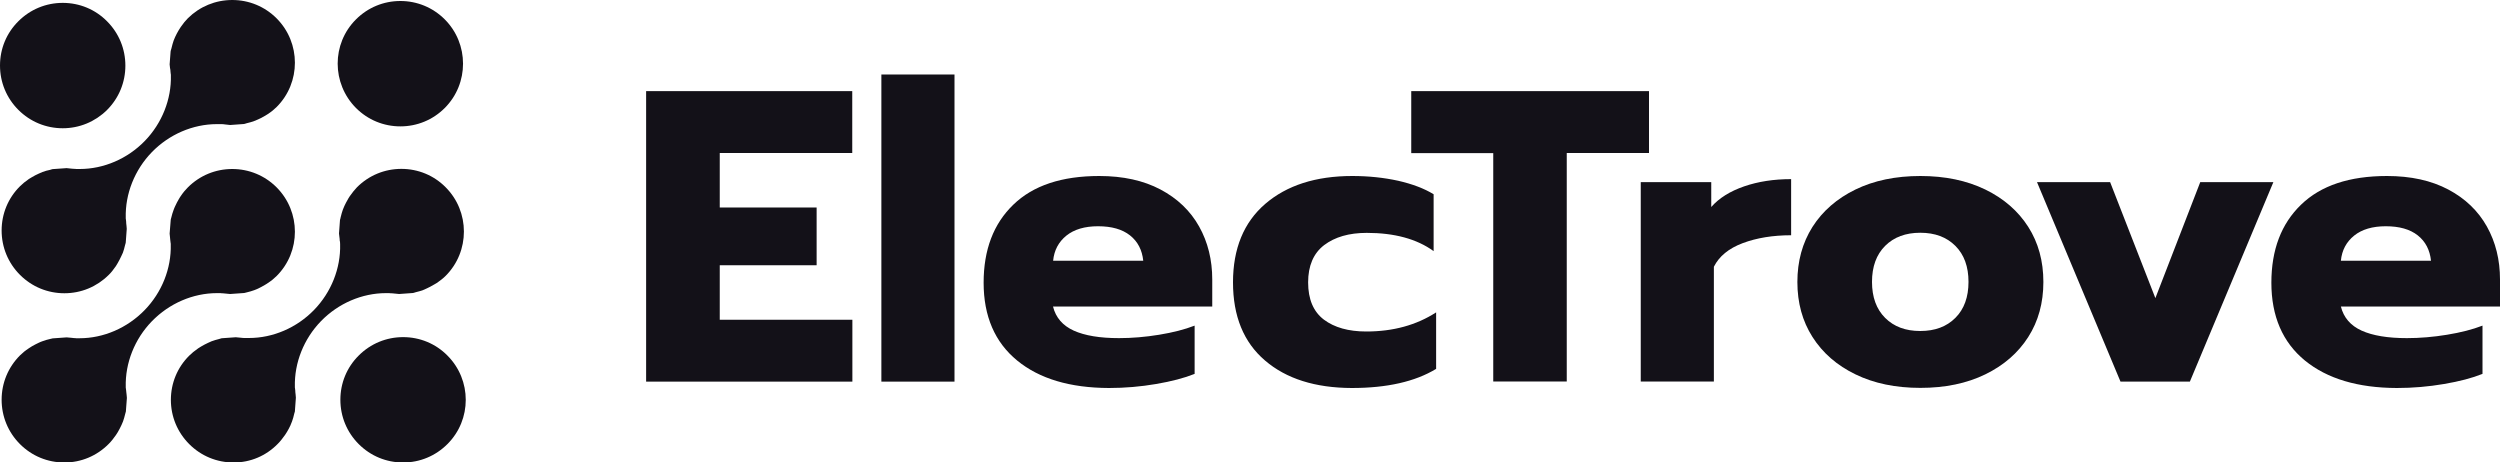 <svg width="200" height="37" viewBox="0 0 200 37" fill="#131118" xmlns="http://www.w3.org/2000/svg">
<g>
	<g>
		<g>
			<path d="M32.25,37c-1.34,0-2.6-0.52-3.55-1.47c-0.95-0.95-1.47-2.21-1.47-3.55c0-1.34,0.52-2.6,1.47-3.54
				c0.95-0.95,2.21-1.47,3.55-1.47c1.34,0,2.6,0.52,3.54,1.47c1.96,1.96,1.96,5.14,0,7.09C34.85,36.47,33.59,37,32.25,37z"/>
		</g>
		<g>
			<path d="M5.02,10.26c-1.34,0-2.6-0.52-3.55-1.47C0.52,7.84,0,6.58,0,5.24c0-1.34,0.52-2.6,1.47-3.54
				c0.95-0.95,2.21-1.47,3.55-1.47c1.34,0,2.6,0.52,3.54,1.47c0.95,0.95,1.47,2.21,1.47,3.55c0,1.34-0.52,2.6-1.47,3.55
				C7.61,9.74,6.35,10.26,5.02,10.26z"/>
		</g>
		<path d="M32.03,10.11c-1.34,0-2.6-0.52-3.55-1.47c-1.95-1.96-1.96-5.14,0-7.09c0.95-0.95,2.21-1.47,3.55-1.47
			c1.34,0,2.6,0.52,3.55,1.47c1.95,1.95,1.95,5.14,0,7.09C34.63,9.59,33.37,10.11,32.03,10.11z"/>
		<g>
			<path d="M5.15,37c-1.34,0-2.6-0.52-3.55-1.47c-0.95-0.95-1.47-2.21-1.47-3.55c0-1.34,0.52-2.6,1.47-3.55
				c0.2-0.2,0.42-0.38,0.71-0.57c0.09-0.06,0.16-0.11,0.25-0.16c0.19-0.11,0.37-0.2,0.54-0.28c0.09-0.04,0.19-0.09,0.29-0.12
				c0.18-0.07,0.38-0.13,0.61-0.18c0.05-0.01,0.09-0.02,0.13-0.03c0.03-0.01,0.05-0.02,0.08-0.02l1.12-0.08
				c0.14,0.01,0.29,0.02,0.45,0.04l0.06,0.01c0.04,0,0.09,0.01,0.14,0.01l0.05,0l0.05,0.01h0.04c0.08,0,0.16,0,0.24,0
				c1.92,0,3.82-0.82,5.21-2.25c1.38-1.42,2.14-3.33,2.09-5.25l0-0.06l-0.01-0.06c-0.01-0.05-0.01-0.11-0.02-0.16
				c0-0.06-0.01-0.13-0.02-0.19l-0.01-0.11c-0.01-0.1-0.02-0.19-0.03-0.29l0.09-1.12c0.01-0.03,0.02-0.05,0.02-0.08l0.02-0.07
				c0.05-0.21,0.11-0.43,0.19-0.63c0.04-0.12,0.08-0.2,0.12-0.29c0.09-0.2,0.18-0.37,0.29-0.56c0.05-0.08,0.09-0.16,0.15-0.24
				c0.2-0.3,0.39-0.52,0.58-0.71c0.95-0.95,2.21-1.47,3.55-1.47c1.34,0,2.6,0.52,3.55,1.47c1.95,1.96,1.95,5.14,0,7.09
				c-0.2,0.2-0.42,0.38-0.71,0.57c-0.08,0.06-0.16,0.1-0.24,0.15c-0.18,0.11-0.36,0.2-0.54,0.29c-0.1,0.04-0.2,0.09-0.29,0.12
				c-0.19,0.07-0.4,0.13-0.61,0.18l-0.12,0.03c-0.03,0.01-0.05,0.02-0.08,0.02l-1.13,0.08c-0.13-0.01-0.27-0.02-0.42-0.04l-0.1-0.01
				c-0.03-0.01-0.09-0.01-0.14-0.01l-0.04,0l-0.06-0.01H17.6c-0.08,0-0.16,0-0.24,0c-1.92,0-3.82,0.82-5.21,2.25
				c-1.38,1.42-2.14,3.34-2.09,5.25l0,0.06l0.01,0.06c0.01,0.05,0.01,0.11,0.02,0.16c0,0.06,0.01,0.13,0.02,0.19
				c0,0.04,0.01,0.11,0.02,0.17c0.01,0.08,0.02,0.15,0.02,0.23v0.03l-0.08,1.07c-0.01,0.02-0.04,0.15-0.05,0.18
				c-0.05,0.23-0.12,0.44-0.18,0.62c-0.04,0.1-0.08,0.19-0.12,0.28c-0.09,0.19-0.18,0.37-0.29,0.56c-0.05,0.08-0.1,0.17-0.16,0.25
				c-0.19,0.27-0.37,0.5-0.57,0.7C7.75,36.47,6.49,37,5.15,37L5.15,37z"/>
		</g>
		<path d="M18.69,37c-1.34,0-2.6-0.52-3.55-1.47c-0.95-0.95-1.47-2.21-1.47-3.54c0-1.34,0.52-2.6,1.47-3.54
			c0.19-0.19,0.41-0.37,0.71-0.58c0.07-0.05,0.15-0.1,0.24-0.15c0.18-0.11,0.36-0.2,0.55-0.29c0.1-0.04,0.19-0.09,0.29-0.13
			c0.19-0.07,0.39-0.13,0.6-0.18c0,0,0.18-0.05,0.2-0.06l1.13-0.08c0.13,0.01,0.28,0.03,0.43,0.04l0.08,0.01
			c0.06,0.01,0.1,0.01,0.15,0.01c0.02,0,0.04,0,0.06,0l0.04,0l0.05,0c0.08,0,0.17,0,0.25,0c1.92,0,3.82-0.82,5.2-2.24
			c1.38-1.42,2.14-3.34,2.09-5.25l-0.01-0.23l-0.02-0.03c0-0.01,0-0.02,0-0.03c0-0.05-0.01-0.11-0.01-0.16l-0.02-0.16
			c-0.01-0.09-0.02-0.18-0.03-0.26l0.08-1.09c0.01-0.03,0.05-0.16,0.05-0.2c0.06-0.26,0.12-0.45,0.18-0.62
			c0.04-0.1,0.08-0.19,0.12-0.29c0.08-0.17,0.17-0.35,0.29-0.55l0.02-0.04c0.04-0.07,0.08-0.13,0.12-0.19
			c0.21-0.3,0.39-0.52,0.58-0.72c0.95-0.95,2.21-1.47,3.55-1.47c1.34,0,2.6,0.52,3.54,1.47c1.95,1.95,1.95,5.14,0,7.09
			c-0.19,0.19-0.42,0.37-0.71,0.57c-0.06,0.04-0.11,0.07-0.17,0.1l-0.09,0.05c-0.17,0.1-0.35,0.2-0.53,0.28
			c-0.1,0.05-0.19,0.09-0.29,0.13c-0.18,0.07-0.37,0.12-0.61,0.18c-0.05,0.01-0.09,0.02-0.13,0.04c-0.03,0.01-0.05,0.02-0.08,0.02
			l-1.11,0.08c-0.16-0.01-0.34-0.03-0.51-0.05c-0.06-0.01-0.1-0.01-0.15-0.01c-0.02,0-0.03,0-0.05,0l-0.09-0.01
			c-0.08,0-0.17,0-0.25,0c-1.92,0-3.82,0.82-5.2,2.24c-1.38,1.42-2.14,3.34-2.09,5.25l0,0.06l0.01,0.06
			c0.01,0.06,0.01,0.11,0.02,0.17c0,0.06,0.01,0.12,0.01,0.17c0,0.05,0.01,0.11,0.02,0.17c0.01,0.08,0.02,0.17,0.02,0.25l-0.08,1.1
			c-0.01,0.02-0.05,0.17-0.05,0.17c-0.05,0.23-0.11,0.44-0.18,0.63c-0.03,0.09-0.07,0.18-0.11,0.27l-0.01,0.03
			c-0.08,0.18-0.18,0.36-0.28,0.53c-0.05,0.09-0.1,0.17-0.16,0.25c-0.2,0.28-0.38,0.51-0.58,0.71C21.28,36.47,20.03,37,18.69,37
			L18.69,37z"/>
		<path d="M5.15,23.46c-1.34,0-2.6-0.52-3.55-1.47c-0.95-0.95-1.47-2.21-1.47-3.55c0-1.34,0.52-2.6,1.47-3.54
			c0.19-0.19,0.42-0.38,0.71-0.58c0.08-0.05,0.16-0.1,0.25-0.15c0.17-0.1,0.35-0.2,0.54-0.28c0.1-0.04,0.19-0.09,0.3-0.13
			c0.18-0.07,0.39-0.13,0.6-0.17l0.13-0.04c0.02-0.01,0.05-0.01,0.07-0.02l1.13-0.08c0.15,0.01,0.31,0.03,0.47,0.05l0.03,0
			c0.06,0.01,0.1,0.01,0.15,0.01c0.02,0,0.03,0,0.05,0l0.05,0.01l0.05,0c0.08,0,0.17,0,0.25,0c1.92,0,3.82-0.82,5.2-2.24
			c1.38-1.42,2.14-3.34,2.09-5.25l0-0.06l-0.01-0.05c-0.01-0.06-0.01-0.12-0.02-0.18c0-0.05-0.01-0.1-0.01-0.15L13.6,5.43
			c-0.01-0.09-0.02-0.19-0.03-0.28l0.08-1.05l0.01-0.02V4.05c0.01-0.02,0.05-0.16,0.05-0.16c0.06-0.27,0.12-0.46,0.18-0.64
			c0.04-0.09,0.08-0.19,0.12-0.29c0.08-0.18,0.18-0.36,0.29-0.55l0.02-0.03c0.04-0.07,0.09-0.14,0.14-0.22
			c0.2-0.29,0.38-0.51,0.57-0.7C15.98,0.52,17.24,0,18.58,0c1.34,0,2.6,0.52,3.55,1.47c1.95,1.96,1.95,5.14,0,7.09
			c-0.19,0.19-0.42,0.38-0.71,0.57c-0.08,0.05-0.14,0.09-0.21,0.13l-0.04,0.02c-0.18,0.11-0.37,0.21-0.54,0.28
			c-0.1,0.05-0.2,0.09-0.29,0.12c-0.19,0.07-0.39,0.13-0.61,0.18c-0.05,0.01-0.09,0.02-0.13,0.04c-0.03,0.01-0.05,0.02-0.08,0.02
			l-1.11,0.08c-0.14-0.01-0.29-0.03-0.45-0.05l-0.07-0.01c-0.05-0.01-0.1-0.01-0.14-0.01c-0.02,0-0.04,0-0.06,0l-0.04,0l-0.05,0
			c-0.08,0-0.17,0-0.25,0c-1.92,0-3.82,0.82-5.2,2.24c-1.38,1.42-2.14,3.34-2.09,5.25l0,0.06l0.01,0.06
			c0.01,0.06,0.01,0.11,0.02,0.17c0,0.06,0.01,0.12,0.01,0.18c0,0.05,0.01,0.11,0.02,0.17c0.01,0.08,0.02,0.17,0.02,0.25l-0.08,1.09
			c-0.01,0.03-0.02,0.06-0.02,0.09l-0.03,0.1c-0.06,0.24-0.11,0.45-0.18,0.63C9.79,20.3,9.75,20.4,9.7,20.5
			c-0.08,0.18-0.18,0.36-0.28,0.54c-0.05,0.09-0.1,0.17-0.15,0.25c-0.21,0.3-0.38,0.52-0.58,0.71C7.74,22.94,6.49,23.46,5.15,23.46
			L5.15,23.46z"/>
	</g>
	<g>
		<path d="M51.69,7.29h16.49v4.95H57.58v4.36h7.75v4.62h-7.75v4.36h10.61v4.95H51.69V7.29z"/>
		<path d="M70.51,5.96h5.85v24.57h-5.85V5.96z"/>
		<path d="M81.37,28.84c-1.78-1.46-2.68-3.54-2.68-6.22c0-2.64,0.79-4.72,2.38-6.25c1.58-1.53,3.87-2.29,6.87-2.29
			c1.91,0,3.54,0.36,4.9,1.08c1.36,0.72,2.39,1.71,3.09,2.96c0.7,1.25,1.05,2.67,1.05,4.24v2.16H84.24
			c0.22,0.89,0.78,1.53,1.66,1.93c0.89,0.4,2.09,0.6,3.62,0.6c1.04,0,2.11-0.09,3.21-0.27c1.1-0.18,2.04-0.42,2.84-0.73v3.86
			c-0.82,0.33-1.85,0.6-3.08,0.81c-1.23,0.21-2.49,0.32-3.77,0.32C85.6,31.03,83.15,30.3,81.37,28.84z M91.46,20.86
			c-0.09-0.86-0.44-1.54-1.06-2.03c-0.62-0.49-1.47-0.73-2.56-0.73c-1.06,0-1.91,0.25-2.53,0.75c-0.62,0.5-0.98,1.17-1.06,2.01
			H91.46z"/>
		<path d="M101.2,28.84c-1.71-1.46-2.56-3.55-2.56-6.25c0-2.7,0.86-4.8,2.58-6.28c1.72-1.48,4.04-2.23,6.96-2.23
			c1.31,0,2.53,0.13,3.67,0.38c1.14,0.26,2.09,0.62,2.84,1.08v4.55c-1.35-0.98-3.14-1.46-5.35-1.46c-1.42,0-2.55,0.33-3.41,0.98
			c-0.85,0.65-1.28,1.65-1.28,2.98c0,1.35,0.42,2.34,1.26,2.98c0.84,0.63,1.97,0.95,3.39,0.95c2.15,0,4.01-0.51,5.59-1.53v4.52
			c-1.68,1.02-3.93,1.53-6.75,1.53C105.22,31.03,102.9,30.3,101.2,28.84z"/>
		<path d="M119.45,12.25h-6.55V7.29h19.02v4.95h-6.58v18.28h-5.88V12.25z"/>
		<path d="M131.25,14.57h5.65v1.99c0.62-0.71,1.5-1.26,2.63-1.65c1.13-0.39,2.38-0.58,3.76-0.58v4.49c-1.46,0-2.75,0.21-3.87,0.63
			c-1.12,0.42-1.89,1.05-2.31,1.89v9.18h-5.85V14.57z"/>
		<path d="M148.44,29.95c-1.49-0.72-2.63-1.72-3.44-2.99c-0.81-1.27-1.21-2.74-1.21-4.4c0-1.66,0.4-3.13,1.21-4.41
			c0.81-1.27,1.96-2.27,3.44-2.99c1.48-0.72,3.21-1.08,5.19-1.08s3.7,0.36,5.19,1.08c1.48,0.72,2.63,1.72,3.44,2.99
			c0.81,1.27,1.21,2.74,1.21,4.41c0,1.66-0.4,3.13-1.21,4.4c-0.81,1.27-1.96,2.27-3.44,2.99c-1.48,0.72-3.21,1.08-5.19,1.08
			S149.92,30.67,148.44,29.95z M156.43,25.43c0.7-0.7,1.05-1.66,1.05-2.88c0-1.22-0.35-2.18-1.05-2.88c-0.7-0.7-1.63-1.05-2.81-1.05
			c-1.17,0-2.11,0.35-2.81,1.05c-0.7,0.7-1.05,1.66-1.05,2.88c0,1.22,0.35,2.18,1.05,2.88c0.7,0.7,1.63,1.05,2.81,1.05
			C154.8,26.48,155.73,26.13,156.43,25.43z"/>
		<path d="M162.96,14.57h5.85l3.62,9.28l3.59-9.28h5.85l-6.68,15.96h-5.55L162.96,14.57z"/>
		<path d="M184.39,28.84c-1.78-1.46-2.68-3.54-2.68-6.22c0-2.64,0.79-4.72,2.38-6.25c1.58-1.53,3.87-2.29,6.87-2.29
			c1.91,0,3.54,0.36,4.9,1.08c1.36,0.72,2.39,1.71,3.09,2.96c0.7,1.25,1.05,2.67,1.05,4.24v2.16h-12.73
			c0.22,0.89,0.78,1.53,1.66,1.93c0.89,0.4,2.09,0.6,3.62,0.6c1.04,0,2.11-0.09,3.21-0.27c1.1-0.18,2.04-0.42,2.84-0.73v3.86
			c-0.82,0.33-1.84,0.6-3.08,0.81c-1.23,0.21-2.49,0.32-3.77,0.32C188.63,31.03,186.18,30.3,184.39,28.84z M194.48,20.86
			c-0.09-0.86-0.44-1.54-1.06-2.03c-0.62-0.49-1.47-0.73-2.56-0.73c-1.06,0-1.91,0.25-2.53,0.75c-0.62,0.5-0.98,1.17-1.06,2.01
			H194.48z"/>
	</g>
</g>
</svg>
